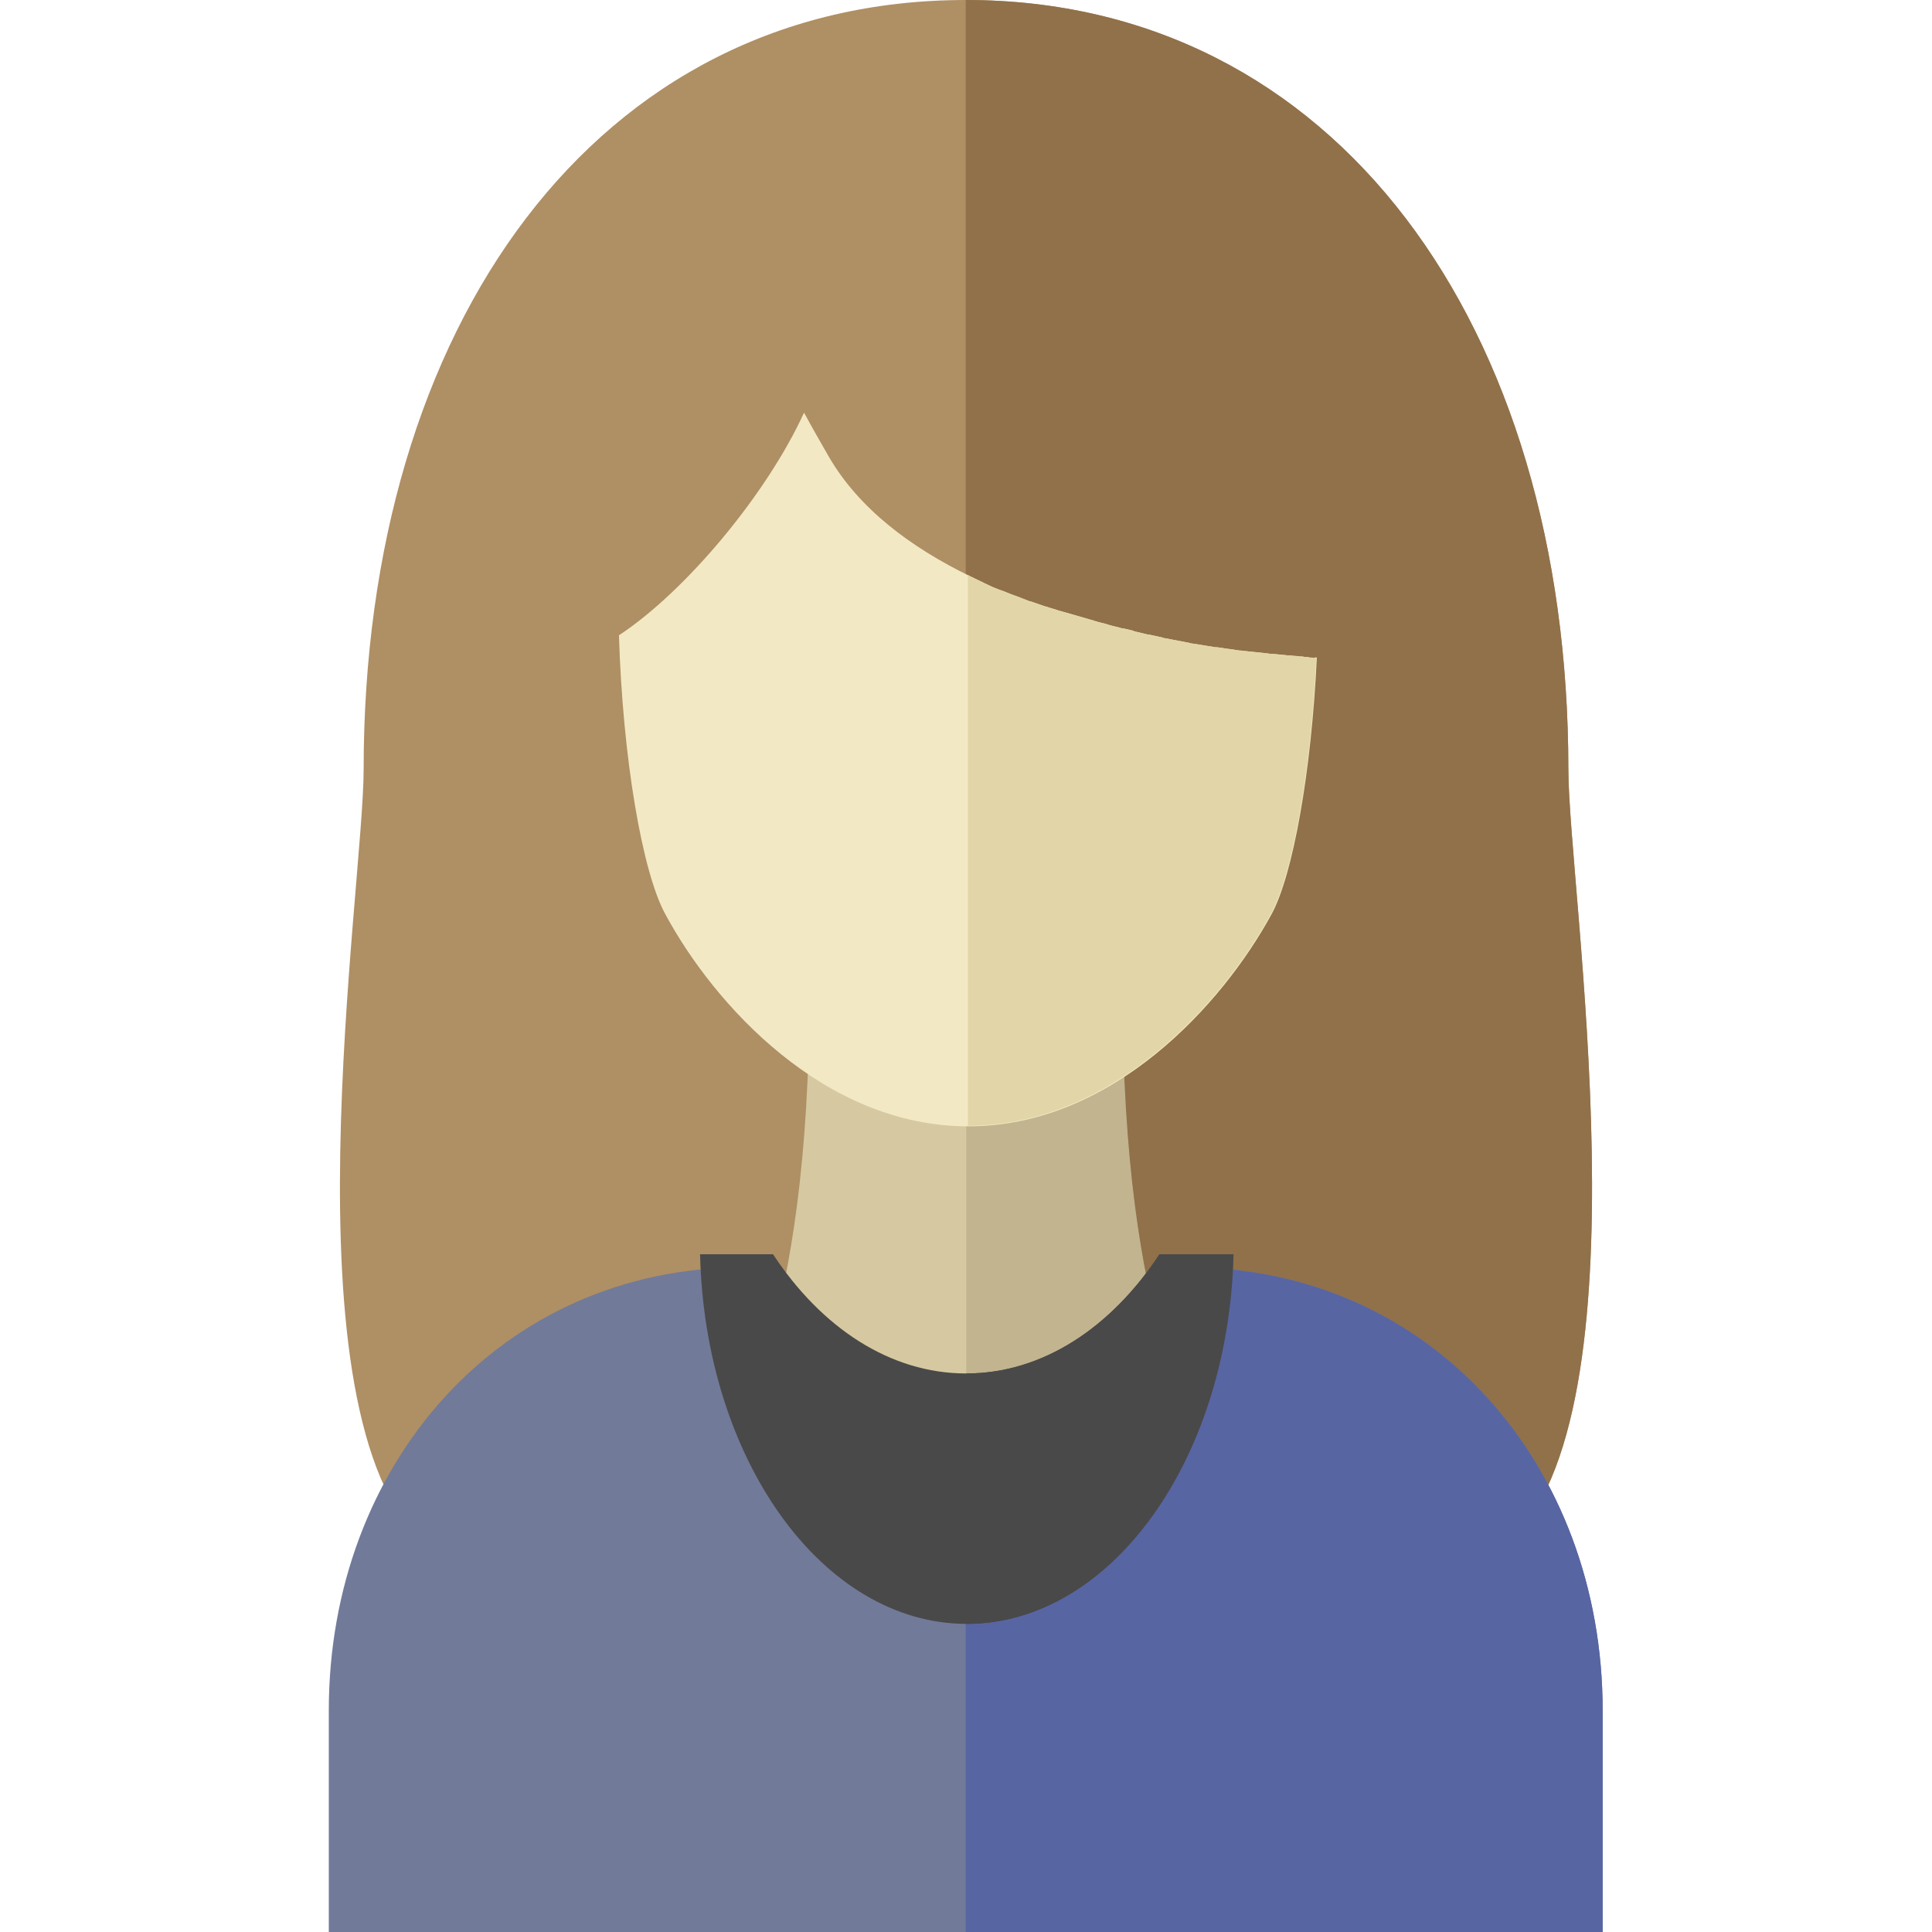 <?xml version="1.0" encoding="utf-8"?>
<!-- Generator: Adobe Illustrator 22.1.0, SVG Export Plug-In . SVG Version: 6.00 Build 0)  -->
<svg version="1.1" id="Layer_1" xmlns="http://www.w3.org/2000/svg" xmlns:xlink="http://www.w3.org/1999/xlink" x="0px" y="0px"
	 viewBox="0 0 354.9 354.9" style="enable-background:new 0 0 354.9 354.9;" xml:space="preserve">
<style type="text/css">
	.st0{fill:#AF8F64;}
	.st1{fill:#91714A;}
	.st2{fill:#D6C9A1;}
	.st3{fill:#C1B48F;}
	.st4{fill:#F2E9C4;}
	.st5{fill:#E2D6A8;}
	.st6{fill:#717A99;}
	.st7{fill:#5865A3;}
	.st8{fill:#494949;}
</style>
<g id="XMLID_26_">
	<g id="XMLID_43_">
		<path id="XMLID_45_" class="st0" d="M276.9,283.7c26.4-24.1,11.2-120.5,11.2-142.4C288.1,59.8,245.3,0,177.4,0
			S66.8,59.8,66.8,141.3c0,21.9-15.2,118.3,11.2,142.4C114.7,317.2,240.2,317.2,276.9,283.7z"/>
		<path id="XMLID_44_" class="st1" d="M288.1,141.3C288.1,59.8,245.3,0,177.4,0v308.8c40.6,0,81.1-8.4,99.5-25.1
			C303.3,259.6,288.1,163.2,288.1,141.3z"/>
	</g>
	<g id="XMLID_40_">
		<path id="XMLID_42_" class="st2" d="M220.6,263.3c0,0-14.5-18.4-14.5-81.4h-26.2h-5h-26.2c0,63-14.5,81.4-14.5,81.4
			c0,47.4,28.8,48.8,40.7,53.2v1.5c0,0,0.9-0.2,2.5-0.7c1.6,0.5,2.5,0.7,2.5,0.7v-1.5C191.8,312.2,220.6,310.7,220.6,263.3z"/>
		<path id="XMLID_41_" class="st3" d="M206.2,182h-26.2h-2.5v135.5c1.6,0.5,2.5,0.7,2.5,0.7v-1.5c11.9-4.4,40.7-5.9,40.7-53.2
			C220.6,263.3,206.2,244.9,206.2,182z"/>
	</g>
	<g id="XMLID_37_">
		<path id="XMLID_39_" class="st4" d="M241.1,120.8c0,0-0.1,0-0.1,0c-0.2,0-0.5,0-0.8-0.1c0,0-0.1,0-0.1,0c-0.3,0-0.5,0-0.8-0.1
			c-0.1,0-0.1,0-0.2,0c-0.4,0-0.7-0.1-1.1-0.1c0,0,0,0,0,0c-0.4,0-0.8-0.1-1.2-0.1c-0.1,0-0.2,0-0.2,0c-0.9-0.1-1.9-0.2-3-0.3
			c-0.1,0-0.2,0-0.3,0c-0.5-0.1-1-0.1-1.6-0.2c0,0-0.1,0-0.1,0c-0.6-0.1-1.2-0.1-1.8-0.2c-0.1,0-0.2,0-0.2,0
			c-0.6-0.1-1.1-0.1-1.7-0.2c-0.1,0-0.2,0-0.2,0c-0.7-0.1-1.3-0.2-2-0.3c0,0-0.1,0-0.1,0c-0.6-0.1-1.3-0.2-2-0.3c-0.1,0-0.2,0-0.3,0
			c-1.4-0.2-2.9-0.5-4.4-0.7c-0.1,0-0.2,0-0.4-0.1c-1.5-0.3-3.1-0.6-4.7-0.9c-0.1,0-0.2,0-0.3-0.1c-0.8-0.2-1.5-0.3-2.3-0.5
			c-0.1,0-0.1,0-0.2,0c-0.8-0.2-1.7-0.4-2.5-0.6c-0.1,0-0.2,0-0.2-0.1c-0.8-0.2-1.5-0.4-2.3-0.5c-0.1,0-0.2-0.1-0.3-0.1
			c-0.9-0.2-1.7-0.4-2.6-0.7c0,0,0,0,0,0c-0.8-0.2-1.7-0.4-2.5-0.7c-0.1,0-0.3-0.1-0.4-0.1c-1.7-0.5-3.4-1-5.2-1.5
			c-0.1,0-0.3-0.1-0.4-0.1c-0.8-0.3-1.7-0.5-2.5-0.8c0,0,0,0-0.1,0c-0.9-0.3-1.7-0.6-2.6-0.9c-0.1,0-0.3-0.1-0.4-0.1
			c-0.8-0.3-1.5-0.6-2.3-0.9c-0.1,0-0.2-0.1-0.3-0.1c-0.9-0.3-1.7-0.7-2.6-1c-0.1,0-0.2-0.1-0.3-0.1c-0.8-0.3-1.5-0.6-2.3-1
			c-0.1-0.1-0.3-0.1-0.4-0.2c-0.8-0.4-1.7-0.8-2.5-1.2l0,0c-10.9-5.3-20.5-12.4-26.1-22.1c-1.6-2.8-3.1-5.4-4.5-8
			c-6.8,14.9-21.7,32.8-34,40.9c0.7,22.7,4.3,43.5,8.5,51.2c9,16.7,29.2,39,55.7,39c26.4,0,46.6-22.3,55.7-39
			c3.9-7.2,7.3-26,8.3-47.1C241.3,120.9,241.2,120.9,241.1,120.8z"/>
		<path id="XMLID_38_" class="st5" d="M241.1,120.8c0,0-0.1,0-0.1,0c-0.2,0-0.5,0-0.8-0.1c0,0-0.1,0-0.1,0c-0.3,0-0.5,0-0.8-0.1
			c-0.1,0-0.1,0-0.2,0c-0.4,0-0.7-0.1-1.1-0.1c0,0,0,0,0,0c-0.4,0-0.8-0.1-1.2-0.1c-0.1,0-0.2,0-0.2,0c-0.9-0.1-1.9-0.2-3-0.3
			c-0.1,0-0.2,0-0.3,0c-0.5-0.1-1-0.1-1.6-0.2c0,0-0.1,0-0.1,0c-0.6-0.1-1.2-0.1-1.8-0.2c-0.1,0-0.2,0-0.2,0
			c-0.6-0.1-1.1-0.1-1.7-0.2c-0.1,0-0.2,0-0.2,0c-0.7-0.1-1.3-0.2-2-0.3c0,0-0.1,0-0.1,0c-0.6-0.1-1.3-0.2-2-0.3c-0.1,0-0.2,0-0.3,0
			c-1.4-0.2-2.9-0.5-4.4-0.7c-0.1,0-0.2,0-0.4-0.1c-1.5-0.3-3.1-0.6-4.7-0.9c-0.1,0-0.2,0-0.3-0.1c-0.8-0.2-1.5-0.3-2.3-0.5
			c-0.1,0-0.1,0-0.2,0c-0.8-0.2-1.7-0.4-2.5-0.6c-0.1,0-0.2,0-0.2-0.1c-0.8-0.2-1.5-0.4-2.3-0.5c-0.1,0-0.2-0.1-0.3-0.1
			c-0.9-0.2-1.7-0.4-2.6-0.7c0,0,0,0,0,0c-0.8-0.2-1.7-0.4-2.5-0.7c-0.1,0-0.3-0.1-0.4-0.1c-1.7-0.5-3.4-1-5.2-1.5
			c-0.1,0-0.3-0.1-0.4-0.1c-0.8-0.3-1.7-0.5-2.5-0.8c0,0,0,0-0.1,0c-0.9-0.3-1.7-0.6-2.6-0.9c-0.1,0-0.3-0.1-0.4-0.1
			c-0.8-0.3-1.5-0.6-2.3-0.9c-0.1,0-0.2-0.1-0.3-0.1c-0.9-0.3-1.7-0.7-2.6-1c-0.1,0-0.2-0.1-0.3-0.1c-0.8-0.3-1.5-0.6-2.3-1
			c-0.1-0.1-0.3-0.1-0.4-0.2c-0.8-0.4-1.7-0.8-2.5-1.2l0,0c-0.2-0.1-0.3-0.2-0.5-0.3v101.2c0,0,0,0,0,0c26.4,0,46.6-22.3,55.7-39
			c3.9-7.2,7.3-26,8.3-47.1C241.3,120.9,241.2,120.9,241.1,120.8z"/>
	</g>
	<g id="XMLID_34_">
		<path id="XMLID_36_" class="st6" d="M294.4,354.9h-234v-40.7c0-44.9,31.3-81.4,76.3-81.4l40.7,31l40.7-31
			c44.9,0,76.3,36.4,76.3,81.4L294.4,354.9L294.4,354.9z"/>
		<path id="XMLID_35_" class="st7" d="M218.1,232.8l-40.7,31v91.1h117v-40.7C294.4,269.3,263.1,232.8,218.1,232.8z"/>
	</g>
	<g id="XMLID_27_">
		<path id="XMLID_33_" class="st8" d="M213,230.4c-8.9,13.5-21.5,21.9-35.5,21.9s-26.6-8.4-35.5-21.9h-13.4
			c0.9,37.7,22.5,67.9,49,67.9s48.1-30.2,49-67.9L213,230.4L213,230.4z"/>
		<path id="XMLID_32_" class="st8" d="M213,230.4c-8.9,13.5-21.5,21.9-35.5,21.9v46c26.5,0,48.1-30.2,49-67.9L213,230.4L213,230.4z"
			/>
	</g>
</g>
</svg>

